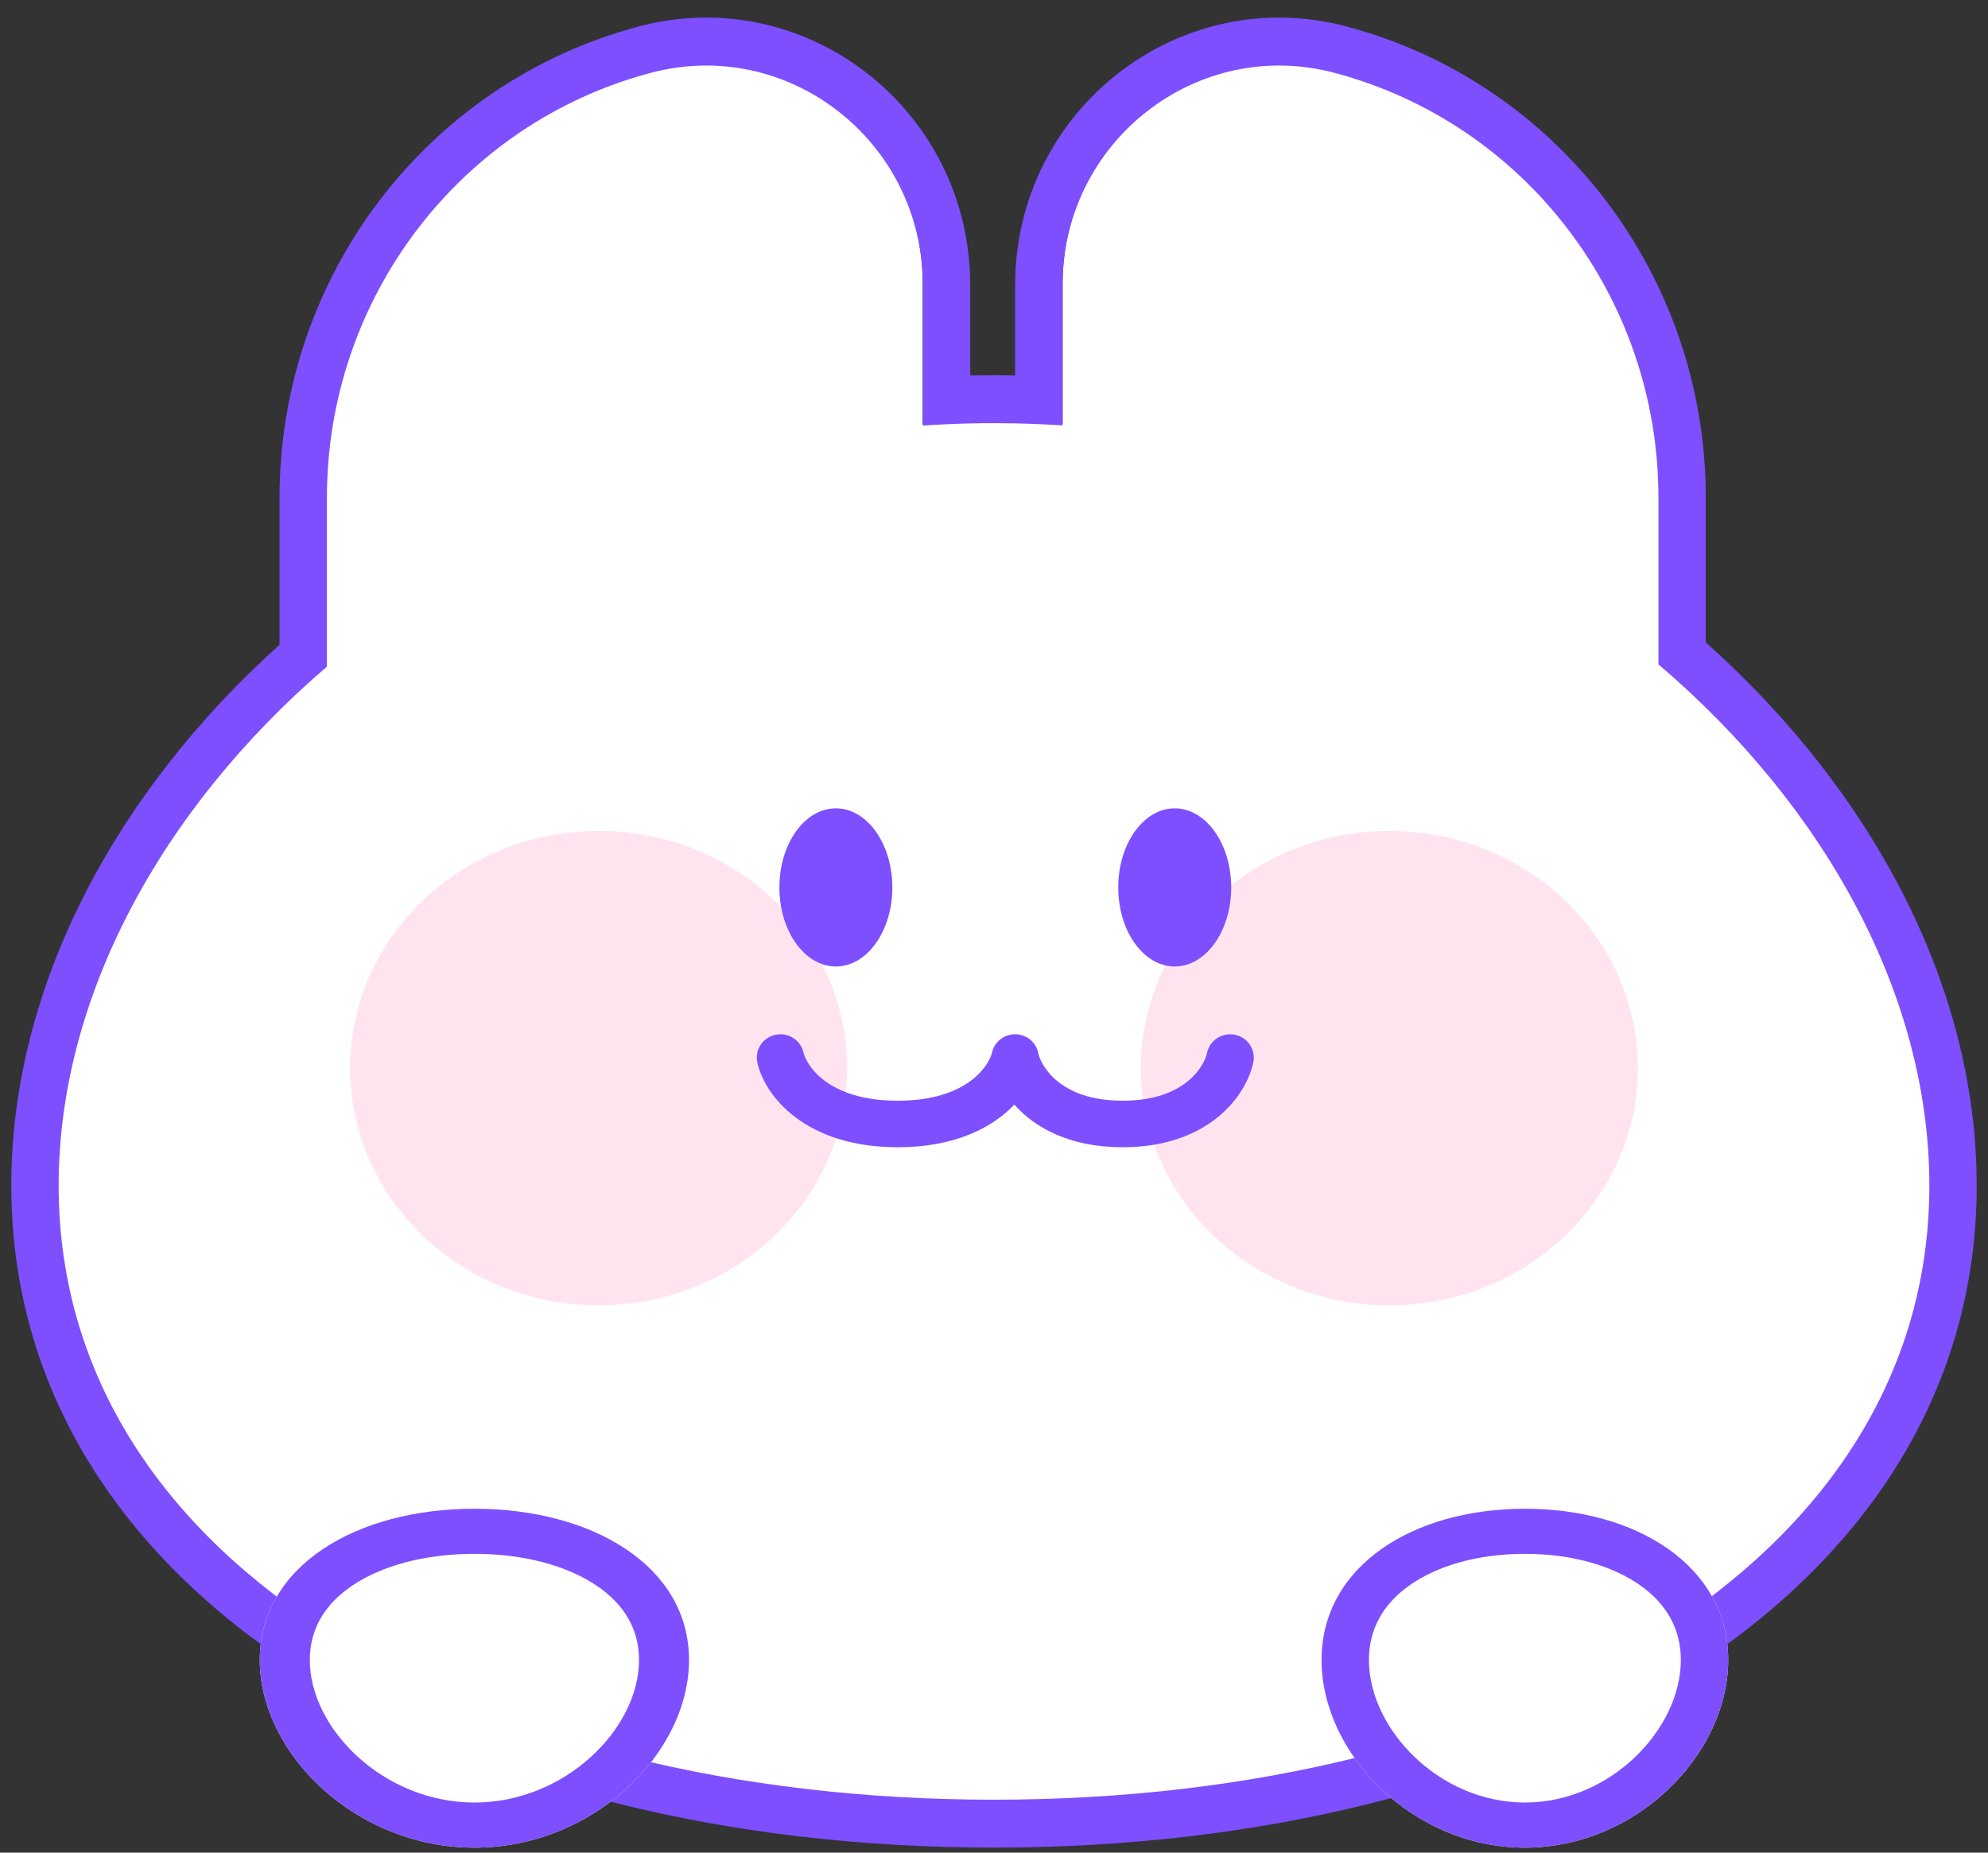 <svg width="88" height="82" viewBox="0 0 88 82" fill="none" xmlns="http://www.w3.org/2000/svg">
<rect x="0" y="0" width="88" height="82" fill="#333333" stroke="none"/>
<g clip-path="url(#clip0_1763_1196)">
<path fill-rule="evenodd" clip-rule="evenodd" d="M14.402 21.967C14.402 13.104 20.303 5.355 28.768 3.104C34.872 1.48 40.843 6.143 40.843 12.535V18.765C41.885 18.694 42.938 18.657 44 18.657C45.022 18.657 46.035 18.691 47.039 18.757V12.535C47.039 6.143 53.01 1.48 59.115 3.104C67.579 5.355 73.48 13.104 73.48 21.967V29.366C80.911 35.705 85.5 44.116 85.5 52.504C85.5 69.382 66.92 79.778 44 79.778C21.08 79.778 2.5 69.382 2.5 52.504C2.5 44.16 7.041 35.794 14.402 29.467V21.967Z" fill="white"/>
<path fill-rule="evenodd" clip-rule="evenodd" d="M12.374 22.029C12.374 12.23 18.904 3.663 28.27 1.173C35.69 -0.799 42.947 4.864 42.947 12.627V16.62C43.297 16.612 43.648 16.608 44 16.608C44.313 16.608 44.624 16.611 44.936 16.617V12.627C44.936 4.864 52.193 -0.799 59.612 1.173C68.978 3.663 75.508 12.23 75.508 22.029V28.433C82.831 34.968 87.5 43.619 87.5 52.469C87.5 61.793 82.325 69.199 74.38 74.176C66.474 79.129 55.713 81.778 44 81.778C32.287 81.778 21.526 79.129 13.62 74.176C5.675 69.199 0.5 61.793 0.5 52.469C0.5 43.666 5.12 35.06 12.374 28.538V22.029ZM14.471 29.505C7.127 35.812 2.596 44.151 2.596 52.469C2.596 69.294 21.133 79.657 44 79.657C66.867 79.657 85.404 69.294 85.404 52.469C85.404 44.107 80.825 35.723 73.412 29.404V22.029C73.412 13.194 67.525 5.47 59.08 3.225C52.989 1.606 47.032 6.255 47.032 12.627V18.829C46.338 18.783 45.639 18.753 44.936 18.739C44.625 18.733 44.313 18.729 44 18.729C43.648 18.729 43.297 18.733 42.947 18.741C42.244 18.757 41.545 18.789 40.851 18.837V12.627C40.851 6.255 34.894 1.606 28.803 3.225C20.358 5.47 14.471 13.194 14.471 22.029V29.505Z" fill="#7D4FFF"/>
<path d="M72.5 47.278C72.5 53.077 67.575 57.778 61.5 57.778C55.425 57.778 50.5 53.077 50.5 47.278C50.5 41.48 55.425 36.778 61.5 36.778C67.575 36.778 72.5 41.48 72.5 47.278Z" fill="#FFE4EF"/>
<path d="M37.5 47.278C37.5 53.077 32.575 57.778 26.5 57.778C20.425 57.778 15.5 53.077 15.5 47.278C15.5 41.48 20.425 36.778 26.5 36.778C32.575 36.778 37.5 41.48 37.5 47.278Z" fill="#FFE4EF"/>
<path fill-rule="evenodd" clip-rule="evenodd" d="M35.568 46.59C35.445 46.034 34.888 45.681 34.324 45.802C33.759 45.923 33.401 46.471 33.524 47.027C33.855 48.527 35.662 50.778 39.739 50.778C42.272 50.778 43.929 49.91 44.9 48.892C45.799 49.903 47.333 50.778 49.694 50.778C53.536 50.778 55.186 48.461 55.48 47.01C55.593 46.452 55.225 45.91 54.659 45.798C54.092 45.687 53.542 46.049 53.429 46.607C53.326 47.116 52.516 48.719 49.694 48.719C46.893 48.719 46.074 47.142 45.961 46.62C45.92 46.405 45.811 46.209 45.652 46.06C45.557 45.972 45.445 45.9 45.319 45.851C45.2 45.805 45.073 45.779 44.941 45.779C44.673 45.776 44.419 45.876 44.227 46.048C44.098 46.164 43.997 46.313 43.94 46.485C43.927 46.523 43.917 46.562 43.908 46.601C43.795 47.077 42.907 48.719 39.739 48.719C36.545 48.719 35.669 47.05 35.568 46.59Z" fill="#7D4FFF"/>
<path d="M39.5 39.278C39.5 41.211 38.381 42.778 37 42.778C35.619 42.778 34.5 41.211 34.5 39.278C34.5 37.345 35.619 35.778 37 35.778C38.381 35.778 39.5 37.345 39.5 39.278Z" fill="#7D4FFF"/>
<path d="M54.5 39.278C54.5 41.211 53.381 42.778 52 42.778C50.619 42.778 49.5 41.211 49.5 39.278C49.5 37.345 50.619 35.778 52 35.778C53.381 35.778 54.5 37.345 54.5 39.278Z" fill="#7D4FFF"/>
<g clip-path="url(#clip1_1763_1196)">
<path d="M76.5 73.472C76.5 69.33 72.471 66.779 67.5 66.779C62.529 66.779 58.5 69.33 58.5 73.472C58.5 77.614 62.529 81.779 67.5 81.779C72.471 81.779 76.5 77.614 76.5 73.472Z" fill="white"/>
<path fill-rule="evenodd" clip-rule="evenodd" d="M72.612 70.173C73.762 70.989 74.404 72.091 74.404 73.472C74.404 76.521 71.303 79.782 67.5 79.782C63.697 79.782 60.596 76.521 60.596 73.472C60.596 72.091 61.238 70.989 62.388 70.173C63.583 69.325 65.367 68.775 67.5 68.775C69.633 68.775 71.417 69.325 72.612 70.173ZM67.5 66.779C72.471 66.779 76.5 69.33 76.5 73.472C76.5 77.614 72.471 81.779 67.5 81.779C62.529 81.779 58.5 77.614 58.5 73.472C58.5 69.33 62.529 66.779 67.5 66.779Z" fill="#7D4FFF"/>
<path d="M30.5 73.472C30.5 69.33 26.247 66.779 21 66.779C15.753 66.779 11.5 69.33 11.5 73.472C11.5 77.614 15.753 81.779 21 81.779C26.247 81.779 30.5 77.614 30.5 73.472Z" fill="white"/>
<path fill-rule="evenodd" clip-rule="evenodd" d="M26.396 70.173C27.61 70.989 28.287 72.091 28.287 73.472C28.287 76.521 25.014 79.782 21 79.782C16.986 79.782 13.713 76.521 13.713 73.472C13.713 72.091 14.39 70.989 15.604 70.173C16.866 69.325 18.749 68.775 21 68.775C23.251 68.775 25.134 69.325 26.396 70.173ZM21 66.779C26.247 66.779 30.5 69.33 30.5 73.472C30.5 77.614 26.247 81.779 21 81.779C15.753 81.779 11.5 77.614 11.5 73.472C11.5 69.33 15.753 66.779 21 66.779Z" fill="#7D4FFF"/>
</g>
</g>
<defs>
<clipPath id="clip0_1763_1196">
<rect width="88" height="82" fill="white"/>
</clipPath>
<clipPath id="clip1_1763_1196">
<rect width="66" height="16" fill="white" transform="translate(11 66)"/>
</clipPath>
</defs>
</svg>
